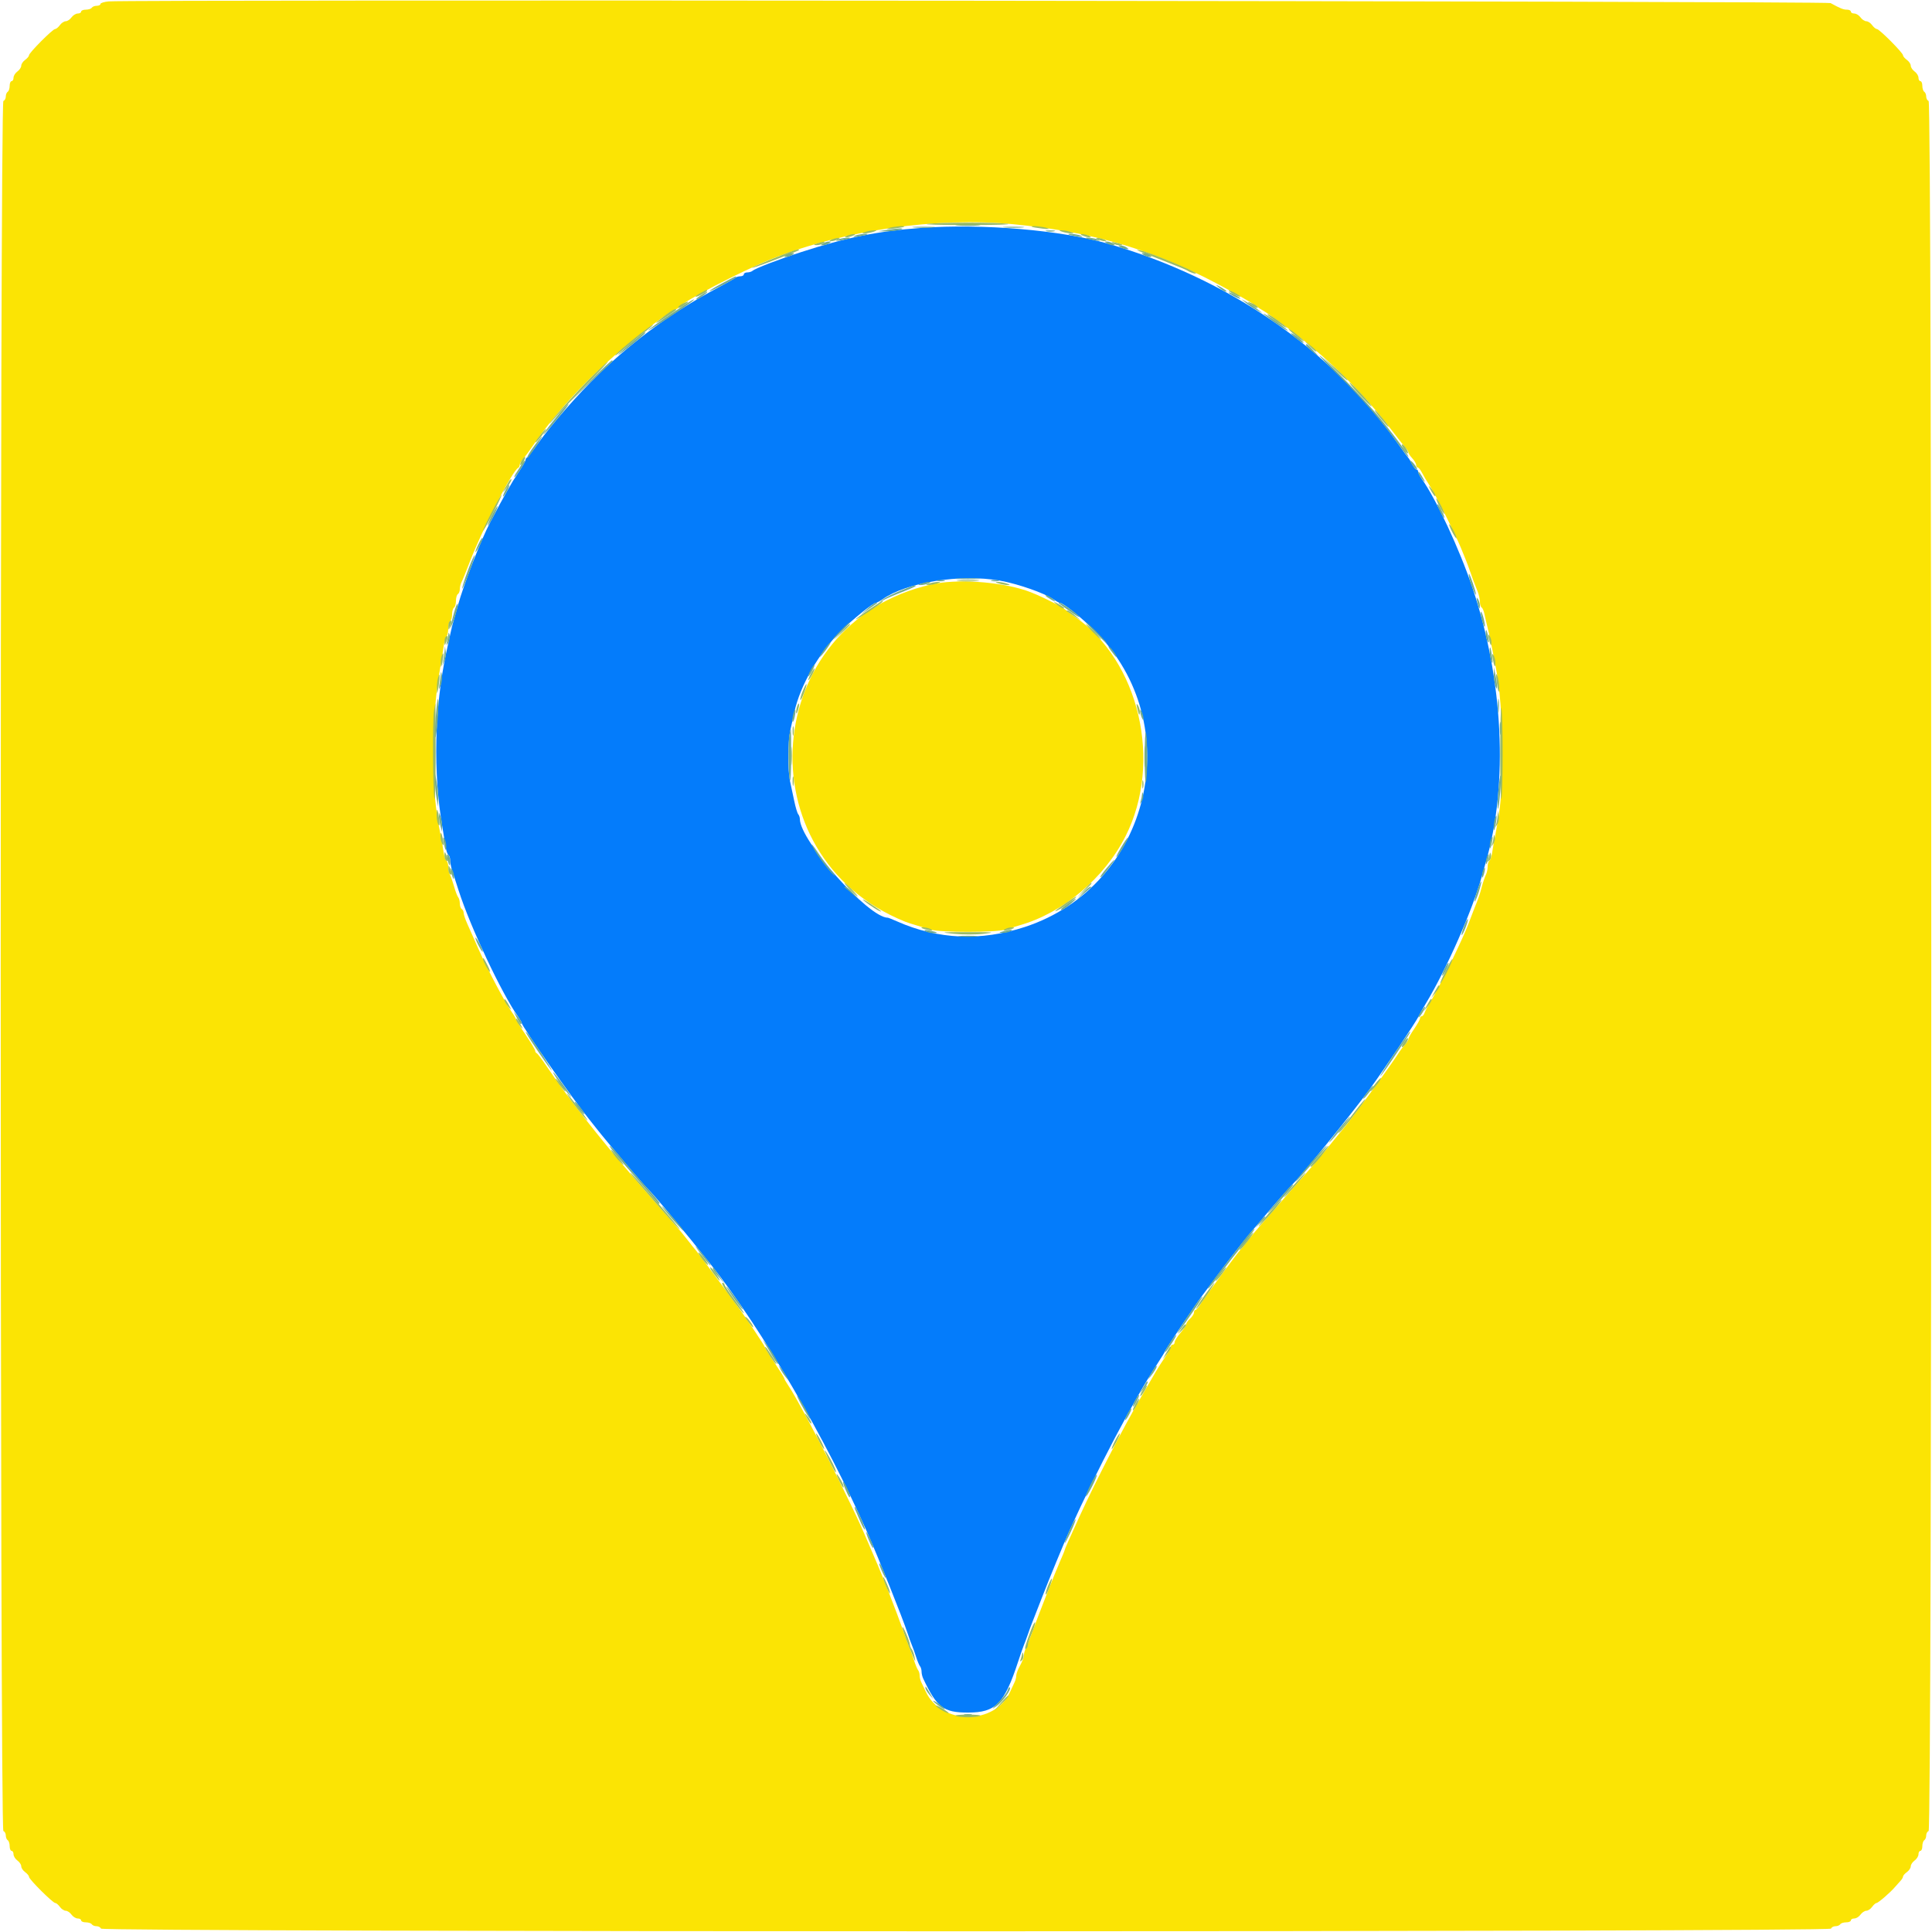 <svg id="svg" version="1.1" xmlns="http://www.w3.org/2000/svg" xmlns:xlink="http://www.w3.org/1999/xlink" width="400" height="400" viewBox="0, 0, 400,400"><g id="svgg"><path id="path0" d="M190.800 47.181 C 181.792 47.837,175.140 49.177,165.800 52.216 C 161.147 53.730,156.365 55.571,155.820 56.060 C 155.611 56.247,155.116 56.400,154.720 56.400 C 154.324 56.400,154.000 56.580,154.000 56.800 C 154.000 57.020,153.676 57.200,153.280 57.200 C 152.884 57.200,152.389 57.355,152.180 57.544 C 151.971 57.734,150.450 58.605,148.800 59.480 C 139.501 64.412,131.595 70.132,124.045 77.390 C 119.703 81.565,114.243 87.787,111.395 91.806 C 110.306 93.343,109.277 94.660,109.107 94.733 C 108.938 94.807,108.800 95.042,108.800 95.255 C 108.800 95.469,108.109 96.669,107.264 97.922 C 105.925 99.906,104.370 102.654,101.560 108.000 C 99.534 111.856,96.062 120.790,94.759 125.500 C 94.562 126.215,94.206 127.475,93.970 128.300 C 93.562 129.723,93.344 130.662,92.393 135.100 C 89.929 146.596,89.642 160.004,91.616 171.400 C 91.844 172.720,92.133 174.476,92.258 175.303 C 92.383 176.129,92.645 176.905,92.842 177.026 C 93.039 177.148,93.200 177.629,93.200 178.095 C 93.200 178.562,93.380 179.496,93.600 180.172 C 93.820 180.847,94.434 182.750,94.964 184.400 C 97.387 191.941,103.873 205.702,107.247 210.462 C 107.661 211.046,108.000 211.636,108.000 211.774 C 108.000 212.438,118.592 227.571,121.877 231.600 C 122.146 231.930,122.930 232.920,123.618 233.799 C 125.567 236.288,133.170 245.236,133.986 246.000 C 135.294 247.225,141.982 255.245,147.329 262.000 C 157.705 275.108,171.047 297.984,179.523 317.200 C 181.936 322.671,186.891 335.040,187.854 338.000 C 188.177 338.990,188.599 340.160,188.794 340.600 C 188.988 341.040,189.376 342.120,189.655 343.000 C 189.935 343.880,190.307 344.771,190.482 344.980 C 190.657 345.189,190.800 345.686,190.800 346.085 C 190.800 346.484,190.947 347.123,191.128 347.505 C 193.966 353.524,195.341 354.571,200.400 354.571 C 206.162 354.571,207.919 352.785,210.800 344.000 C 211.269 342.570,211.803 341.040,211.986 340.600 C 212.169 340.160,212.536 339.170,212.800 338.400 C 213.064 337.630,213.426 336.640,213.603 336.200 C 213.780 335.760,214.692 333.420,215.630 331.000 C 217.324 326.628,220.269 319.479,221.479 316.800 C 227.237 304.057,234.774 289.754,239.675 282.272 C 240.514 280.991,241.200 279.861,241.200 279.760 C 241.200 279.522,247.413 270.229,248.795 268.400 C 249.376 267.630,250.915 265.560,252.214 263.800 C 254.453 260.767,258.907 255.104,259.791 254.166 C 260.016 253.928,261.010 252.760,262.000 251.572 C 263.528 249.739,266.937 245.860,267.601 245.200 C 269.737 243.075,279.836 230.622,283.656 225.400 C 286.464 221.563,293.281 211.401,293.719 210.400 C 293.864 210.070,294.523 208.900,295.184 207.800 C 299.603 200.445,304.909 188.361,306.863 181.200 C 307.073 180.430,307.429 179.170,307.653 178.400 C 312.330 162.335,311.252 140.660,304.829 121.600 C 302.136 113.610,297.370 103.391,294.353 99.138 C 293.939 98.554,293.600 97.879,293.600 97.638 C 293.600 97.397,293.450 97.200,293.268 97.200 C 293.085 97.200,292.680 96.705,292.368 96.100 C 292.056 95.495,291.705 94.910,291.587 94.800 C 291.469 94.690,290.522 93.395,289.481 91.921 C 275.671 72.363,254.309 57.618,229.400 50.454 C 219.583 47.630,203.437 46.262,190.800 47.181 M206.981 120.208 C 210.643 120.846,216.262 122.798,218.062 124.057 C 218.646 124.466,219.243 124.800,219.390 124.800 C 220.100 124.800,223.735 127.700,226.638 130.584 C 246.131 149.946,238.266 183.355,212.200 191.913 C 203.051 194.917,194.214 194.530,185.704 190.753 C 184.772 190.339,183.915 190.000,183.801 190.000 C 179.812 190.000,165.642 174.098,165.605 169.580 C 165.602 169.239,165.449 168.789,165.264 168.580 C 165.080 168.371,164.705 167.120,164.431 165.800 C 164.158 164.480,163.769 162.645,163.567 161.723 C 163.076 159.479,163.101 153.606,163.611 151.277 C 163.838 150.245,164.222 148.500,164.466 147.400 C 165.678 141.931,169.493 135.266,173.979 130.777 C 176.529 128.226,180.768 124.800,181.375 124.800 C 181.541 124.800,182.154 124.466,182.738 124.057 C 187.754 120.549,198.842 118.789,206.981 120.208 " stroke="none" fill="#047cfb" fill-rule="evenodd"></path><path id="path1" d="M22.500 0.291 C 21.565 0.376,20.800 0.616,20.800 0.823 C 20.800 1.030,20.451 1.200,20.024 1.200 C 19.597 1.200,19.136 1.380,19.000 1.600 C 18.864 1.820,18.313 2.000,17.776 2.000 C 17.239 2.000,16.800 2.180,16.800 2.400 C 16.800 2.620,16.480 2.800,16.088 2.800 C 15.697 2.800,15.117 3.160,14.800 3.600 C 14.483 4.040,13.943 4.400,13.600 4.400 C 13.257 4.400,12.717 4.760,12.400 5.200 C 12.083 5.640,11.638 6.003,11.412 6.008 C 10.897 6.017,6.000 10.941,6.000 11.450 C 6.000 11.655,5.640 12.083,5.200 12.400 C 4.760 12.717,4.400 13.257,4.400 13.600 C 4.400 13.943,4.040 14.483,3.600 14.800 C 3.160 15.117,2.800 15.697,2.800 16.088 C 2.800 16.480,2.620 16.800,2.400 16.800 C 2.180 16.800,2.000 17.239,2.000 17.776 C 2.000 18.313,1.820 18.864,1.600 19.000 C 1.380 19.136,1.200 19.582,1.200 19.990 C 1.200 20.399,0.975 20.808,0.700 20.900 C -0.036 21.145,-0.036 378.855,0.700 379.100 C 0.975 379.192,1.200 379.601,1.200 380.010 C 1.200 380.418,1.380 380.864,1.600 381.000 C 1.820 381.136,2.000 381.687,2.000 382.224 C 2.000 382.761,2.180 383.200,2.400 383.200 C 2.620 383.200,2.800 383.520,2.800 383.912 C 2.800 384.303,3.160 384.883,3.600 385.200 C 4.040 385.517,4.400 386.057,4.400 386.400 C 4.400 386.743,4.760 387.283,5.200 387.600 C 5.640 387.917,6.003 388.362,6.008 388.588 C 6.017 389.103,10.941 394.000,11.450 394.000 C 11.655 394.000,12.083 394.360,12.400 394.800 C 12.717 395.240,13.257 395.600,13.600 395.600 C 13.943 395.600,14.483 395.960,14.800 396.400 C 15.117 396.840,15.697 397.200,16.088 397.200 C 16.480 397.200,16.800 397.380,16.800 397.600 C 16.800 397.820,17.239 398.000,17.776 398.000 C 18.313 398.000,18.864 398.180,19.000 398.400 C 19.136 398.620,19.582 398.800,19.990 398.800 C 20.399 398.800,20.808 399.025,20.900 399.300 C 21.145 400.036,378.855 400.036,379.100 399.300 C 379.192 399.025,379.601 398.800,380.010 398.800 C 380.418 398.800,380.864 398.620,381.000 398.400 C 381.136 398.180,381.687 398.000,382.224 398.000 C 382.761 398.000,383.200 397.820,383.200 397.600 C 383.200 397.380,383.520 397.200,383.912 397.200 C 384.303 397.200,384.883 396.840,385.200 396.400 C 385.517 395.960,386.057 395.600,386.400 395.600 C 386.743 395.600,387.283 395.240,387.600 394.800 C 387.917 394.360,388.322 394.000,388.499 394.000 C 388.856 394.000,391.379 391.819,392.367 390.655 C 392.715 390.246,393.225 389.674,393.500 389.384 C 393.775 389.094,394.000 388.704,394.000 388.517 C 394.000 388.330,394.360 387.917,394.800 387.600 C 395.240 387.283,395.600 386.743,395.600 386.400 C 395.600 386.057,395.960 385.517,396.400 385.200 C 396.840 384.883,397.200 384.303,397.200 383.912 C 397.200 383.520,397.380 383.200,397.600 383.200 C 397.820 383.200,398.000 382.761,398.000 382.224 C 398.000 381.687,398.180 381.136,398.400 381.000 C 398.620 380.864,398.800 380.418,398.800 380.010 C 398.800 379.601,399.025 379.192,399.300 379.100 C 400.036 378.855,400.036 21.145,399.300 20.900 C 399.025 20.808,398.800 20.399,398.800 19.990 C 398.800 19.582,398.620 19.136,398.400 19.000 C 398.180 18.864,398.000 18.313,398.000 17.776 C 398.000 17.239,397.820 16.800,397.600 16.800 C 397.380 16.800,397.200 16.480,397.200 16.088 C 397.200 15.697,396.840 15.117,396.400 14.800 C 395.960 14.483,395.600 13.943,395.600 13.600 C 395.600 13.257,395.240 12.717,394.800 12.400 C 394.360 12.083,394.000 11.655,394.000 11.450 C 394.000 10.941,389.103 6.017,388.588 6.008 C 388.362 6.003,387.917 5.640,387.600 5.200 C 387.283 4.760,386.743 4.400,386.400 4.400 C 386.057 4.400,385.517 4.040,385.200 3.600 C 384.883 3.160,384.303 2.800,383.912 2.800 C 383.520 2.800,383.200 2.620,383.200 2.400 C 383.200 2.180,382.838 2.000,382.395 2.000 C 381.646 2.000,381.064 1.767,379.000 0.638 C 378.243 0.224,26.994 -0.118,22.500 0.291 M209.782 46.424 C 224.846 47.869,236.465 51.049,248.800 57.105 C 252.889 59.112,259.865 63.009,260.400 63.585 C 260.510 63.703,261.050 64.050,261.600 64.355 C 262.150 64.661,264.580 66.396,267.000 68.212 C 275.078 74.275,282.344 81.455,288.229 89.192 C 289.313 90.617,290.515 92.136,290.900 92.567 C 291.285 92.998,291.600 93.504,291.600 93.692 C 291.600 93.880,291.960 94.420,292.400 94.892 C 292.840 95.364,293.200 95.987,293.200 96.275 C 293.200 96.564,293.350 96.800,293.532 96.800 C 293.715 96.800,294.115 97.295,294.420 97.900 C 294.726 98.505,295.449 99.720,296.028 100.600 C 297.190 102.365,301.397 110.768,302.537 113.600 C 302.936 114.590,303.410 115.760,303.591 116.200 C 303.771 116.640,304.136 117.630,304.400 118.400 C 304.901 119.859,305.196 120.644,305.950 122.519 C 306.198 123.134,306.400 124.069,306.400 124.595 C 306.400 125.122,306.559 125.651,306.754 125.771 C 306.949 125.892,307.207 126.487,307.329 127.095 C 307.451 127.703,307.753 129.010,308.000 130.000 C 308.432 131.728,308.720 133.110,309.605 137.700 C 310.580 142.761,310.973 147.976,310.982 156.000 C 310.992 164.003,310.747 166.961,309.594 172.800 C 309.355 174.010,309.059 175.676,308.937 176.503 C 308.815 177.329,308.555 178.105,308.358 178.226 C 308.161 178.348,308.000 178.889,308.000 179.429 C 308.000 179.969,307.838 180.723,307.639 181.105 C 307.440 181.487,307.060 182.610,306.793 183.600 C 306.340 185.285,306.164 185.794,305.239 188.100 C 305.040 188.595,304.472 190.080,303.975 191.400 C 302.830 194.443,298.005 204.368,296.391 207.000 C 295.716 208.100,295.062 209.315,294.936 209.700 C 294.810 210.085,294.548 210.400,294.353 210.400 C 294.159 210.400,294.000 210.593,294.000 210.828 C 294.000 211.063,293.460 212.041,292.800 213.000 C 292.140 213.959,291.600 214.903,291.600 215.097 C 291.600 215.291,291.285 215.808,290.900 216.246 C 290.515 216.685,290.020 217.326,289.800 217.671 C 287.729 220.916,280.008 231.466,277.822 234.037 C 277.150 234.828,276.330 235.821,276.000 236.243 C 274.704 237.904,271.727 241.454,270.346 242.987 C 269.546 243.874,267.408 246.310,265.594 248.400 C 263.781 250.490,261.734 252.830,261.045 253.600 C 260.355 254.370,259.168 255.810,258.406 256.800 C 257.644 257.790,256.915 258.690,256.786 258.800 C 256.343 259.176,249.174 268.921,248.500 270.061 C 248.130 270.688,247.686 271.200,247.514 271.200 C 247.341 271.200,247.200 271.442,247.200 271.738 C 247.200 272.034,246.840 272.602,246.400 273.000 C 245.960 273.398,245.593 273.921,245.584 274.162 C 245.575 274.403,245.035 275.223,244.384 275.985 C 243.733 276.747,243.200 277.602,243.200 277.885 C 243.200 278.168,243.020 278.400,242.800 278.400 C 242.580 278.400,242.400 278.593,242.400 278.828 C 242.400 279.063,241.882 280.009,241.248 280.930 C 240.615 281.851,239.734 283.233,239.292 284.002 C 238.850 284.771,237.543 287.020,236.389 289.000 C 232.573 295.545,227.015 306.316,223.487 314.000 C 221.527 318.270,220.400 320.826,220.400 321.000 C 220.400 321.097,219.977 322.127,219.459 323.288 C 218.465 325.520,214.867 334.690,213.529 338.400 C 213.093 339.610,212.570 340.913,212.368 341.295 C 212.166 341.677,212.000 342.264,212.000 342.600 C 212.000 343.193,211.834 343.616,210.862 345.495 C 210.608 345.987,210.400 346.664,210.400 347.000 C 210.400 347.336,210.241 347.923,210.047 348.305 C 209.852 348.687,209.456 349.540,209.166 350.200 C 206.087 357.214,194.875 357.208,191.653 350.191 C 191.353 349.536,190.948 348.687,190.753 348.305 C 190.559 347.923,190.400 347.284,190.400 346.885 C 190.400 346.486,190.257 345.989,190.082 345.780 C 189.907 345.571,189.535 344.680,189.255 343.800 C 188.976 342.920,188.591 341.840,188.400 341.400 C 188.210 340.960,187.478 338.980,186.773 337.000 C 185.563 333.596,182.978 326.950,181.757 324.100 C 181.451 323.385,180.930 322.170,180.600 321.400 C 180.270 320.630,179.711 319.325,179.358 318.500 C 177.950 315.208,177.162 313.531,173.949 307.000 C 169.793 298.551,164.646 288.903,163.139 286.738 C 162.733 286.154,162.400 285.561,162.400 285.420 C 162.400 285.279,161.500 283.830,160.400 282.200 C 159.300 280.570,158.400 279.124,158.400 278.986 C 158.400 278.715,154.085 272.282,152.373 270.000 C 151.795 269.230,149.729 266.440,147.781 263.800 C 145.833 261.160,144.141 258.910,144.020 258.800 C 143.899 258.690,143.175 257.790,142.412 256.800 C 141.648 255.810,140.459 254.370,139.769 253.600 C 139.079 252.830,137.029 250.490,135.212 248.400 C 133.395 246.310,131.434 244.055,130.854 243.390 C 124.208 235.762,117.408 227.059,113.202 220.800 C 112.242 219.370,111.308 218.140,111.128 218.067 C 110.947 217.993,110.800 217.760,110.800 217.549 C 110.800 217.337,109.900 215.830,108.800 214.200 C 107.700 212.570,106.800 211.121,106.800 210.980 C 106.800 210.839,106.461 210.246,106.046 209.662 C 104.542 207.543,100.942 200.741,99.028 196.400 C 98.204 194.530,97.185 192.237,96.765 191.304 C 96.344 190.372,96.000 189.347,96.000 189.028 C 96.000 188.709,95.820 188.336,95.600 188.200 C 95.380 188.064,95.200 187.549,95.200 187.056 C 95.200 186.563,95.051 185.989,94.870 185.780 C 94.688 185.571,94.310 184.590,94.031 183.600 C 93.751 182.610,93.360 181.487,93.161 181.105 C 92.962 180.723,92.800 179.969,92.800 179.429 C 92.800 178.889,92.639 178.348,92.442 178.226 C 92.245 178.105,91.985 177.329,91.863 176.503 C 91.741 175.676,91.445 174.010,91.206 172.800 C 90.055 166.970,89.808 163.995,89.814 156.000 C 89.820 148.074,90.122 144.155,91.218 137.800 C 91.445 136.480,91.733 134.680,91.857 133.800 C 91.981 132.920,92.244 132.029,92.441 131.820 C 92.638 131.611,92.800 130.857,92.800 130.144 C 92.800 129.431,92.980 128.736,93.200 128.600 C 93.420 128.464,93.600 127.834,93.600 127.200 C 93.600 126.566,93.780 125.936,94.000 125.800 C 94.220 125.664,94.400 125.034,94.400 124.400 C 94.400 123.766,94.580 123.136,94.800 123.000 C 95.020 122.864,95.200 122.401,95.200 121.971 C 95.200 121.541,95.366 120.877,95.569 120.495 C 95.772 120.113,96.523 118.270,97.239 116.400 C 99.857 109.559,106.134 97.358,107.287 96.867 C 107.459 96.793,107.600 96.512,107.600 96.242 C 107.600 95.972,107.922 95.402,108.317 94.975 C 108.711 94.549,109.645 93.300,110.393 92.200 C 116.029 83.908,125.050 74.758,134.736 67.510 C 137.301 65.591,139.610 64.016,139.867 64.010 C 140.123 64.005,140.393 63.861,140.467 63.690 C 140.898 62.688,153.555 56.081,159.800 53.598 C 174.794 47.638,193.877 44.898,209.782 46.424 M192.800 121.004 C 157.417 129.046,153.692 177.219,187.400 190.824 C 187.840 191.002,188.875 191.339,189.700 191.574 C 190.525 191.808,191.875 192.211,192.700 192.469 C 194.679 193.087,206.121 193.087,208.100 192.469 C 208.925 192.211,210.275 191.808,211.100 191.574 C 220.077 189.022,228.662 181.799,233.041 173.115 C 240.782 157.765,235.868 136.740,222.400 127.590 C 221.630 127.067,220.910 126.540,220.800 126.419 C 220.124 125.678,214.801 123.034,212.400 122.247 C 206.686 120.373,198.000 119.822,192.800 121.004 " stroke="none" fill="#fbe404" fill-rule="evenodd"></path><path id="path2" d="M192.000 46.360 C 191.010 46.492,194.790 46.600,200.400 46.600 C 206.010 46.600,209.700 46.481,208.600 46.335 C 206.158 46.011,194.483 46.029,192.000 46.360 M184.000 47.220 C 183.326 47.449,183.651 47.484,185.000 47.328 C 186.100 47.201,187.075 47.031,187.167 46.949 C 187.482 46.668,184.999 46.880,184.000 47.220 M213.633 46.949 C 213.725 47.031,214.700 47.201,215.800 47.328 C 217.149 47.484,217.474 47.449,216.800 47.220 C 215.801 46.880,213.318 46.668,213.633 46.949 M179.200 48.000 C 178.408 48.254,178.367 48.320,179.000 48.320 C 179.440 48.320,180.250 48.176,180.800 48.000 C 181.592 47.746,181.633 47.680,181.000 47.680 C 180.560 47.680,179.750 47.824,179.200 48.000 M220.000 48.000 C 220.550 48.176,221.360 48.320,221.800 48.320 C 222.433 48.320,222.392 48.254,221.600 48.000 C 221.050 47.824,220.240 47.680,219.800 47.680 C 219.167 47.680,219.208 47.746,220.000 48.000 M175.400 48.800 C 174.896 49.017,174.822 49.144,175.200 49.144 C 175.530 49.144,176.160 48.989,176.600 48.800 C 177.104 48.583,177.178 48.456,176.800 48.456 C 176.470 48.456,175.840 48.611,175.400 48.800 M224.200 48.800 C 224.640 48.989,225.270 49.144,225.600 49.144 C 225.978 49.144,225.904 49.017,225.400 48.800 C 224.960 48.611,224.330 48.456,224.000 48.456 C 223.622 48.456,223.696 48.583,224.200 48.800 M172.200 49.600 C 171.696 49.817,171.622 49.944,172.000 49.944 C 172.330 49.944,172.960 49.789,173.400 49.600 C 173.904 49.383,173.978 49.256,173.600 49.256 C 173.270 49.256,172.640 49.411,172.200 49.600 M227.400 49.600 C 227.840 49.789,228.470 49.944,228.800 49.944 C 229.178 49.944,229.104 49.817,228.600 49.600 C 228.160 49.411,227.530 49.256,227.200 49.256 C 226.822 49.256,226.896 49.383,227.400 49.600 M169.200 50.400 C 168.376 50.664,168.341 50.726,169.000 50.754 C 169.440 50.773,170.070 50.613,170.400 50.400 C 171.101 49.947,170.614 49.947,169.200 50.400 M230.400 50.382 C 230.730 50.605,231.345 50.791,231.767 50.794 C 232.790 50.802,232.471 50.573,231.000 50.244 C 230.124 50.048,229.962 50.085,230.400 50.382 M164.400 51.864 C 162.226 52.591,155.594 55.328,155.715 55.448 C 155.835 55.568,161.604 53.419,165.000 51.991 C 165.859 51.630,165.394 51.531,164.400 51.864 M235.800 51.976 C 236.240 52.171,238.580 53.095,241.000 54.029 C 243.420 54.963,245.580 55.851,245.800 56.002 C 246.383 56.402,247.600 56.804,247.600 56.597 C 247.600 56.208,238.132 52.292,236.179 51.874 C 235.307 51.687,235.208 51.714,235.800 51.976 M145.100 60.629 C 143.605 61.440,143.696 61.778,145.200 61.000 C 145.860 60.659,146.400 60.294,146.400 60.190 C 146.400 59.932,146.357 59.947,145.100 60.629 M254.400 60.179 C 254.400 60.289,254.940 60.659,255.600 61.000 C 256.260 61.341,256.800 61.531,256.800 61.421 C 256.800 61.311,256.260 60.941,255.600 60.600 C 254.940 60.259,254.400 60.069,254.400 60.179 M141.300 62.888 C 140.805 63.127,140.400 63.479,140.400 63.670 C 140.400 63.862,140.850 63.724,141.400 63.363 C 142.867 62.402,142.816 62.157,141.300 62.888 M258.400 62.563 C 258.400 62.643,258.850 63.003,259.400 63.363 C 259.950 63.724,260.400 63.863,260.400 63.673 C 260.400 63.484,259.950 63.123,259.400 62.873 C 258.850 62.622,258.400 62.483,258.400 62.563 M137.800 65.232 C 135.251 67.159,135.203 67.428,137.700 65.793 C 138.965 64.964,140.000 64.222,140.000 64.143 C 140.000 63.763,139.257 64.130,137.800 65.232 M262.407 65.101 C 262.415 65.406,266.400 68.141,266.400 67.841 C 266.400 67.750,265.500 67.028,264.400 66.238 C 263.300 65.448,262.403 64.936,262.407 65.101 M132.600 69.066 C 129.815 71.229,127.103 73.600,127.411 73.600 C 127.528 73.600,128.748 72.655,130.123 71.500 C 131.497 70.345,133.247 68.913,134.011 68.319 C 134.775 67.724,135.310 67.229,135.200 67.219 C 135.090 67.209,133.920 68.040,132.600 69.066 M266.800 68.133 C 266.800 68.243,267.520 68.903,268.400 69.600 C 269.280 70.297,270.000 70.777,270.000 70.667 C 270.000 70.557,269.280 69.897,268.400 69.200 C 267.520 68.503,266.800 68.023,266.800 68.133 M271.288 71.813 C 271.886 72.443,272.447 72.877,272.535 72.779 C 272.623 72.680,272.133 72.165,271.447 71.634 L 270.200 70.669 271.288 71.813 M276.311 76.404 C 277.691 77.783,278.898 78.835,278.993 78.741 C 279.087 78.646,277.957 77.518,276.482 76.232 L 273.800 73.895 276.311 76.404 M122.692 77.825 C 119.785 80.694,114.715 86.287,113.816 87.615 C 113.587 87.954,114.202 87.324,115.182 86.215 C 116.162 85.107,119.033 82.085,121.561 79.500 C 126.684 74.261,127.448 73.129,122.692 77.825 M281.400 81.657 C 282.720 83.069,283.869 84.180,283.953 84.126 C 284.177 83.982,279.974 79.427,279.448 79.244 C 279.201 79.159,280.080 80.244,281.400 81.657 M285.755 86.519 C 286.603 87.553,287.380 88.400,287.482 88.400 C 287.755 88.400,285.221 85.260,284.677 84.924 C 284.422 84.766,284.907 85.484,285.755 86.519 M112.344 89.500 C 111.193 90.889,110.706 91.600,110.904 91.600 C 111.014 91.600,111.586 90.970,112.173 90.200 C 113.263 88.771,113.395 88.232,112.344 89.500 M290.645 93.012 C 291.010 93.569,291.386 93.947,291.482 93.851 C 291.719 93.614,290.684 92.000,290.295 92.000 C 290.122 92.000,290.280 92.456,290.645 93.012 M108.057 95.257 C 107.775 95.709,107.632 96.166,107.740 96.273 C 107.847 96.381,108.144 96.078,108.400 95.600 C 109.005 94.470,108.724 94.190,108.057 95.257 M105.353 99.700 C 103.976 102.036,103.886 102.235,104.587 101.400 C 105.400 100.432,106.100 99.200,105.838 99.200 C 105.733 99.200,105.515 99.425,105.353 99.700 M295.960 101.000 C 296.634 102.305,297.188 103.028,297.185 102.600 C 297.183 102.380,296.814 101.750,296.364 101.200 C 295.821 100.536,295.685 100.469,295.960 101.000 M101.849 105.946 C 100.832 107.916,100.006 109.678,100.013 109.864 C 100.020 110.049,100.912 108.498,101.996 106.417 C 103.080 104.336,103.907 102.573,103.833 102.500 C 103.759 102.426,102.867 103.977,101.849 105.946 M298.000 104.800 C 298.449 105.680,298.906 106.400,299.016 106.400 C 299.126 106.400,298.849 105.680,298.400 104.800 C 297.951 103.920,297.494 103.200,297.384 103.200 C 297.274 103.200,297.551 103.920,298.000 104.800 M300.034 108.600 C 300.034 108.820,300.378 109.630,300.800 110.400 C 301.222 111.170,301.566 111.620,301.566 111.400 C 301.566 111.180,301.222 110.370,300.800 109.600 C 300.378 108.830,300.034 108.380,300.034 108.600 M198.500 120.294 C 199.545 120.376,201.255 120.376,202.300 120.294 C 203.345 120.212,202.490 120.144,200.400 120.144 C 198.310 120.144,197.455 120.212,198.500 120.294 M192.400 120.800 C 191.608 121.054,191.567 121.120,192.200 121.120 C 192.640 121.120,193.450 120.976,194.000 120.800 C 194.792 120.546,194.833 120.480,194.200 120.480 C 193.760 120.480,192.950 120.624,192.400 120.800 M206.800 120.800 C 207.350 120.976,208.160 121.120,208.600 121.120 C 209.233 121.120,209.192 121.054,208.400 120.800 C 207.850 120.624,207.040 120.480,206.600 120.480 C 205.967 120.480,206.008 120.546,206.800 120.800 M179.896 126.208 C 178.413 127.203,177.200 128.104,177.200 128.212 C 177.200 128.319,178.460 127.569,180.000 126.545 C 182.450 124.916,183.098 124.400,182.696 124.400 C 182.638 124.400,181.378 125.214,179.896 126.208 M218.800 125.164 C 219.350 125.614,219.980 125.983,220.200 125.985 C 220.628 125.988,219.905 125.434,218.600 124.760 C 218.069 124.485,218.136 124.621,218.800 125.164 M220.833 126.530 C 220.925 126.601,221.630 127.066,222.400 127.563 L 223.800 128.466 222.600 127.435 C 221.940 126.868,221.235 126.403,221.033 126.402 C 220.832 126.401,220.742 126.458,220.833 126.530 M93.067 128.667 C 92.920 128.813,92.811 129.308,92.825 129.767 C 92.849 130.533,92.882 130.523,93.234 129.642 C 93.626 128.663,93.544 128.189,93.067 128.667 M174.181 130.900 L 172.600 132.600 174.300 131.019 C 175.881 129.548,176.184 129.200,175.881 129.200 C 175.816 129.200,175.051 129.965,174.181 130.900 M226.200 130.800 C 227.059 131.680,227.852 132.400,227.962 132.400 C 228.072 132.400,227.459 131.680,226.600 130.800 C 225.741 129.920,224.948 129.200,224.838 129.200 C 224.728 129.200,225.341 129.920,226.200 130.800 M308.244 132.200 C 308.573 133.671,308.802 133.990,308.794 132.967 C 308.791 132.545,308.605 131.930,308.382 131.600 C 308.085 131.162,308.048 131.324,308.244 132.200 M92.267 131.867 C 92.120 132.013,92.011 132.508,92.025 132.967 C 92.049 133.733,92.082 133.723,92.434 132.842 C 92.826 131.863,92.744 131.389,92.267 131.867 M91.449 135.815 C 91.312 136.173,91.221 136.946,91.246 137.533 C 91.280 138.332,91.370 138.198,91.604 137.000 C 91.935 135.300,91.862 134.740,91.449 135.815 M309.058 136.400 C 309.375 138.125,309.602 138.451,309.594 137.167 C 309.591 136.635,309.411 135.930,309.194 135.600 C 308.918 135.178,308.877 135.415,309.058 136.400 M167.800 139.600 C 167.459 140.260,167.269 140.800,167.379 140.800 C 167.489 140.800,167.859 140.260,168.200 139.600 C 168.541 138.940,168.731 138.400,168.621 138.400 C 168.511 138.400,168.141 138.940,167.800 139.600 M309.859 141.000 C 309.993 142.100,310.169 143.075,310.251 143.167 C 310.564 143.517,310.326 140.561,309.980 139.800 C 309.735 139.261,309.695 139.654,309.859 141.000 M90.656 140.484 C 90.521 140.988,90.431 142.030,90.455 142.800 C 90.489 143.869,90.575 143.680,90.818 142.002 C 91.153 139.692,91.072 138.933,90.656 140.484 M166.196 143.072 C 165.858 143.881,165.633 144.700,165.697 144.891 C 165.761 145.082,166.116 144.420,166.487 143.419 C 167.293 141.245,167.070 140.979,166.196 143.072 M89.857 147.100 C 89.540 149.018,89.613 163.821,89.947 165.374 C 90.086 166.020,90.200 161.835,90.200 156.074 C 90.200 150.313,90.179 145.600,90.152 145.600 C 90.126 145.600,89.993 146.275,89.857 147.100 M165.049 146.215 C 164.912 146.573,164.815 147.166,164.834 147.533 C 164.853 147.900,165.027 147.669,165.221 147.020 C 165.598 145.758,165.465 145.133,165.049 146.215 M235.444 146.600 C 235.773 148.071,236.002 148.390,235.994 147.367 C 235.991 146.945,235.805 146.330,235.582 146.000 C 235.285 145.562,235.248 145.724,235.444 146.600 M310.600 155.994 C 310.600 161.799,310.714 166.020,310.853 165.374 C 310.992 164.728,311.105 160.510,311.105 156.000 C 311.105 151.490,310.992 147.269,310.853 146.620 C 310.714 145.972,310.600 150.190,310.600 155.994 M164.101 151.400 C 164.105 152.280,164.187 152.593,164.283 152.095 C 164.379 151.598,164.375 150.878,164.275 150.495 C 164.175 150.113,164.096 150.520,164.101 151.400 M236.942 156.600 C 236.941 158.580,237.008 159.440,237.092 158.512 C 237.176 157.584,237.177 155.964,237.095 154.912 C 237.012 153.860,236.943 154.620,236.942 156.600 M163.737 156.600 C 163.739 158.360,163.809 159.030,163.893 158.089 C 163.978 157.149,163.977 155.709,163.891 154.889 C 163.805 154.070,163.736 154.840,163.737 156.600 M164.101 161.800 C 164.105 162.680,164.187 162.993,164.283 162.495 C 164.379 161.998,164.375 161.278,164.275 160.895 C 164.175 160.513,164.096 160.920,164.101 161.800 M236.493 162.400 C 236.493 163.170,236.575 163.485,236.676 163.100 C 236.776 162.715,236.776 162.085,236.676 161.700 C 236.575 161.315,236.493 161.630,236.493 162.400 M90.406 168.833 C 90.409 169.585,90.577 170.461,90.779 170.779 C 91.016 171.154,91.065 170.730,90.918 169.579 C 90.635 167.370,90.398 167.025,90.406 168.833 M310.060 168.867 C 310.027 169.454,309.896 170.264,309.770 170.667 C 309.552 171.360,309.565 171.361,309.995 170.690 C 310.246 170.299,310.377 169.489,310.286 168.890 L 310.120 167.800 310.060 168.867 M91.206 173.233 C 91.209 173.765,91.389 174.470,91.606 174.800 C 91.882 175.222,91.923 174.985,91.742 174.000 C 91.425 172.275,91.198 171.949,91.206 173.233 M309.246 173.267 C 309.221 173.634,309.096 174.264,308.970 174.667 C 308.752 175.362,308.763 175.363,309.197 174.687 C 309.448 174.296,309.573 173.666,309.473 173.287 C 309.311 172.668,309.288 172.666,309.246 173.267 M92.028 177.076 C 92.013 177.558,92.180 178.064,92.400 178.200 C 92.873 178.492,92.873 178.101,92.400 177.000 C 92.069 176.229,92.055 176.231,92.028 177.076 M308.446 176.667 C 308.421 176.924,308.284 177.464,308.141 177.867 C 307.940 178.436,307.994 178.497,308.379 178.142 C 308.652 177.891,308.789 177.351,308.684 176.942 C 308.579 176.534,308.472 176.410,308.446 176.667 M92.828 179.876 C 92.813 180.358,92.980 180.864,93.200 181.000 C 93.673 181.292,93.673 180.901,93.200 179.800 C 92.869 179.029,92.855 179.031,92.828 179.876 M176.000 184.200 C 176.746 184.970,177.447 185.600,177.557 185.600 C 177.667 185.600,177.146 184.970,176.400 184.200 C 175.654 183.430,174.953 182.800,174.843 182.800 C 174.733 182.800,175.254 183.430,176.000 184.200 M224.378 184.300 L 223.000 185.800 224.500 184.422 C 225.896 183.138,226.184 182.800,225.878 182.800 C 225.812 182.800,225.137 183.475,224.378 184.300 M178.894 186.490 C 180.082 187.500,182.400 188.947,182.400 188.679 C 182.400 188.588,181.365 187.849,180.100 187.037 C 178.835 186.225,178.292 185.979,178.894 186.490 M220.687 186.968 C 218.326 188.602,217.764 189.175,219.506 188.172 C 220.850 187.399,223.156 185.623,222.800 185.636 C 222.690 185.641,221.739 186.240,220.687 186.968 M190.833 192.144 C 190.925 192.223,191.540 192.408,192.200 192.556 C 193.076 192.752,193.238 192.715,192.800 192.418 C 192.260 192.053,190.432 191.798,190.833 192.144 M208.000 192.418 C 207.562 192.715,207.724 192.752,208.600 192.556 C 210.071 192.227,210.390 191.998,209.367 192.006 C 208.945 192.009,208.330 192.195,208.000 192.418 M197.490 193.334 C 199.331 193.527,202.061 193.526,203.690 193.332 C 206.251 193.028,205.856 192.987,200.400 192.989 C 194.651 192.991,194.439 193.016,197.490 193.334 M100.000 198.553 C 100.000 198.982,101.190 201.200,101.421 201.200 C 101.531 201.200,101.323 200.615,100.959 199.900 C 100.217 198.440,100.000 198.136,100.000 198.553 M299.283 201.013 C 298.582 202.436,298.093 203.600,298.198 203.600 C 298.466 203.600,300.885 198.751,300.706 198.572 C 300.625 198.492,299.985 199.590,299.283 201.013 M297.053 205.300 L 296.333 206.600 297.158 205.600 C 297.889 204.713,298.214 204.000,297.886 204.000 C 297.824 204.000,297.449 204.585,297.053 205.300 M104.415 207.000 C 104.417 207.220,104.786 207.850,105.236 208.400 C 105.779 209.064,105.915 209.131,105.640 208.600 C 104.966 207.295,104.412 206.572,104.415 207.000 M295.453 208.100 L 294.733 209.400 295.558 208.400 C 296.289 207.513,296.614 206.800,296.286 206.800 C 296.224 206.800,295.849 207.385,295.453 208.100 M106.815 211.000 C 106.817 211.220,107.186 211.850,107.636 212.400 C 108.179 213.064,108.315 213.131,108.040 212.600 C 107.366 211.295,106.812 210.572,106.815 211.000 M290.645 215.788 C 290.280 216.344,290.122 216.800,290.295 216.800 C 290.684 216.800,291.719 215.186,291.482 214.949 C 291.386 214.853,291.010 215.231,290.645 215.788 M115.775 224.532 C 116.391 225.339,116.976 226.000,117.075 226.000 C 117.353 226.000,115.621 223.660,115.109 223.344 C 114.859 223.189,115.159 223.724,115.775 224.532 M285.144 223.900 C 283.875 225.432,283.419 226.142,283.881 225.865 C 284.393 225.558,286.169 223.200,285.889 223.200 C 285.798 223.200,285.463 223.515,285.144 223.900 M118.585 228.300 C 119.937 230.155,122.044 232.652,121.554 231.819 C 121.037 230.938,117.535 226.400,117.372 226.400 C 117.278 226.400,117.824 227.255,118.585 228.300 M280.723 229.857 C 279.776 231.098,278.460 232.763,277.800 233.557 C 277.140 234.350,276.921 234.748,277.313 234.440 C 278.088 233.831,282.934 227.600,282.632 227.600 C 282.530 227.600,281.671 228.615,280.723 229.857 M273.968 238.300 C 271.486 241.080,271.085 241.599,271.430 241.578 C 271.634 241.565,272.574 240.575,273.519 239.378 C 275.351 237.056,275.590 236.482,273.968 238.300 M127.130 239.100 C 127.561 239.705,128.329 240.560,128.837 241.000 C 129.345 241.440,129.072 240.945,128.232 239.900 C 126.574 237.839,125.863 237.322,127.130 239.100 M131.669 244.331 C 132.401 245.173,134.784 247.915,136.964 250.424 C 139.145 252.933,140.855 254.776,140.764 254.519 C 140.574 253.979,130.808 242.800,130.526 242.800 C 130.422 242.800,130.937 243.489,131.669 244.331 M267.749 245.482 C 266.457 246.957,265.606 248.037,265.859 247.883 C 266.424 247.539,270.553 242.800,270.288 242.800 C 270.184 242.800,269.041 244.007,267.749 245.482 M262.666 251.227 C 259.639 254.823,259.968 254.806,263.172 251.200 C 264.541 249.660,265.512 248.412,265.330 248.427 C 265.149 248.441,263.950 249.701,262.666 251.227 M257.821 257.000 C 257.010 257.990,256.493 258.793,256.673 258.784 C 256.999 258.769,259.774 255.200,259.461 255.200 C 259.370 255.200,258.633 256.010,257.821 257.000 M145.140 260.316 C 145.633 261.009,146.244 261.704,146.497 261.860 C 146.750 262.017,146.554 261.577,146.060 260.884 C 145.567 260.191,144.956 259.496,144.703 259.340 C 144.450 259.183,144.646 259.623,145.140 260.316 M147.827 263.800 C 149.200 265.600,149.468 265.603,148.304 263.805 C 147.807 263.038,147.256 262.408,147.080 262.405 C 146.903 262.402,147.240 263.030,147.827 263.800 M253.144 263.100 C 251.993 264.489,251.506 265.200,251.704 265.200 C 251.814 265.200,252.386 264.570,252.973 263.800 C 254.063 262.371,254.195 261.832,253.144 263.100 M150.645 267.700 C 152.517 270.296,154.000 272.131,154.000 271.849 C 154.000 271.732,153.100 270.433,152.000 268.961 C 150.900 267.489,150.000 266.131,150.000 265.943 C 150.000 265.754,149.805 265.600,149.566 265.600 C 149.327 265.600,149.813 266.545,150.645 267.700 M249.372 268.218 C 248.344 269.659,247.570 270.897,247.652 270.971 C 247.733 271.045,248.658 269.866,249.707 268.353 C 250.755 266.839,251.530 265.600,251.427 265.600 C 251.324 265.600,250.400 266.778,249.372 268.218 M154.799 273.500 C 155.322 274.215,155.813 274.800,155.889 274.800 C 156.193 274.800,155.201 273.300,154.545 272.767 C 154.113 272.416,154.210 272.696,154.799 273.500 M244.606 275.088 L 243.904 276.200 244.830 275.311 C 245.339 274.822,245.655 274.322,245.532 274.199 C 245.409 274.076,244.992 274.476,244.606 275.088 M158.400 278.920 C 158.400 279.304,160.445 282.400,160.699 282.400 C 160.878 282.400,160.241 281.319,158.939 279.411 C 158.642 278.977,158.400 278.756,158.400 278.920 M241.453 280.100 L 240.733 281.400 241.558 280.400 C 242.289 279.513,242.614 278.800,242.286 278.800 C 242.224 278.800,241.849 279.385,241.453 280.100 M236.614 287.835 C 236.241 288.404,236.005 288.938,236.089 289.022 C 236.173 289.107,236.558 288.641,236.944 287.988 C 237.806 286.528,237.548 286.409,236.614 287.835 M235.000 290.800 C 234.659 291.460,234.469 292.000,234.579 292.000 C 234.689 292.000,235.059 291.460,235.400 290.800 C 235.741 290.140,235.931 289.600,235.821 289.600 C 235.711 289.600,235.341 290.140,235.000 290.800 M166.760 293.000 C 167.434 294.305,167.988 295.028,167.985 294.600 C 167.983 294.380,167.614 293.750,167.164 293.200 C 166.621 292.536,166.485 292.469,166.760 293.000 M169.600 298.400 C 170.049 299.280,170.506 300.000,170.616 300.000 C 170.726 300.000,170.449 299.280,170.000 298.400 C 169.551 297.520,169.094 296.800,168.984 296.800 C 168.874 296.800,169.151 297.520,169.600 298.400 M230.800 298.400 C 230.351 299.280,230.074 300.000,230.184 300.000 C 230.294 300.000,230.751 299.280,231.200 298.400 C 231.649 297.520,231.926 296.800,231.816 296.800 C 231.706 296.800,231.249 297.520,230.800 298.400 M170.849 300.600 C 171.367 301.904,172.848 304.800,172.997 304.800 C 173.248 304.800,172.787 303.640,171.884 302.000 C 171.120 300.610,170.545 299.833,170.849 300.600 M173.200 305.250 C 173.200 305.598,174.437 308.000,174.617 308.000 C 174.704 308.000,174.661 307.685,174.521 307.300 C 174.233 306.506,173.200 304.903,173.200 305.250 M182.828 326.492 C 182.782 326.965,184.086 330.048,184.258 329.875 C 184.345 329.788,184.066 328.925,183.637 327.958 C 183.208 326.991,182.844 326.331,182.828 326.492 M216.996 328.272 C 216.658 329.081,216.433 329.900,216.497 330.091 C 216.561 330.282,216.916 329.620,217.287 328.619 C 218.093 326.445,217.870 326.179,216.996 328.272 M213.456 337.481 C 212.318 340.468,212.008 341.642,212.426 341.384 C 212.632 341.257,212.800 340.908,212.800 340.610 C 212.800 340.311,213.166 339.213,213.613 338.171 C 214.059 337.128,214.372 336.115,214.306 335.918 C 214.241 335.722,213.858 336.425,213.456 337.481 M186.830 336.892 C 186.793 337.251,188.104 340.827,189.141 343.200 C 189.562 344.161,189.569 344.153,189.338 343.000 C 189.205 342.340,188.940 341.629,188.748 341.420 C 188.557 341.211,188.387 340.761,188.370 340.420 C 188.338 339.751,186.879 336.409,186.830 336.892 M211.646 342.267 C 211.621 342.524,211.484 343.064,211.341 343.467 C 211.140 344.036,211.194 344.097,211.579 343.742 C 211.852 343.491,211.989 342.951,211.884 342.542 C 211.779 342.134,211.672 342.010,211.646 342.267 M207.225 352.569 L 205.850 354.200 207.405 352.713 C 208.260 351.896,208.879 351.162,208.780 351.083 C 208.681 351.003,207.981 351.672,207.225 352.569 M193.801 353.202 C 194.069 353.636,196.400 354.934,196.400 354.650 C 196.400 354.556,195.759 354.101,194.976 353.639 C 194.193 353.177,193.664 352.980,193.801 353.202 M197.900 355.267 C 198.285 355.419,199.410 355.544,200.400 355.544 C 201.390 355.544,202.515 355.419,202.900 355.267 C 203.285 355.114,202.160 354.989,200.400 354.989 C 198.640 354.989,197.515 355.114,197.900 355.267 " stroke="none" fill="#9abb66" fill-rule="evenodd"></path><path id="path3" d="" stroke="none" fill="#8ab48e" fill-rule="evenodd"></path><path id="path4" d="M198.300 46.695 C 199.455 46.776,201.345 46.776,202.500 46.695 C 203.655 46.614,202.710 46.548,200.400 46.548 C 198.090 46.548,197.145 46.614,198.300 46.695 M189.300 47.094 C 190.345 47.176,192.055 47.176,193.100 47.094 C 194.145 47.012,193.290 46.944,191.200 46.944 C 189.110 46.944,188.255 47.012,189.300 47.094 M208.112 47.095 C 209.164 47.177,210.784 47.176,211.712 47.092 C 212.640 47.008,211.780 46.941,209.800 46.942 C 207.820 46.943,207.060 47.012,208.112 47.095 M183.600 47.600 L 181.800 47.880 183.400 47.893 C 184.280 47.900,185.540 47.768,186.200 47.600 C 187.800 47.193,186.219 47.193,183.600 47.600 M216.705 47.883 C 217.202 47.979,217.922 47.975,218.305 47.875 C 218.687 47.775,218.280 47.696,217.400 47.701 C 216.520 47.705,216.207 47.787,216.705 47.883 M177.000 48.819 C 176.442 49.071,176.685 49.107,177.800 48.938 C 178.680 48.804,179.475 48.628,179.567 48.547 C 179.910 48.244,177.768 48.471,177.000 48.819 M221.233 48.547 C 221.325 48.628,222.120 48.804,223.000 48.938 C 224.115 49.107,224.358 49.071,223.800 48.819 C 223.032 48.471,220.890 48.244,221.233 48.547 M173.400 49.619 C 172.842 49.871,173.085 49.907,174.200 49.738 C 175.080 49.604,175.875 49.428,175.967 49.347 C 176.310 49.044,174.168 49.271,173.400 49.619 M224.833 49.347 C 224.925 49.428,225.720 49.604,226.600 49.738 C 227.715 49.907,227.958 49.871,227.400 49.619 C 226.632 49.271,224.490 49.044,224.833 49.347 M170.400 50.400 C 169.867 50.745,169.867 50.788,170.400 50.788 C 170.730 50.788,171.270 50.613,171.600 50.400 C 172.133 50.055,172.133 50.012,171.600 50.012 C 171.270 50.012,170.730 50.187,170.400 50.400 M229.200 50.400 C 229.530 50.613,230.070 50.788,230.400 50.788 C 230.933 50.788,230.933 50.745,230.400 50.400 C 230.070 50.187,229.530 50.012,229.200 50.012 C 228.667 50.012,228.667 50.055,229.200 50.400 M232.000 51.200 C 232.330 51.413,232.870 51.588,233.200 51.588 C 233.733 51.588,233.733 51.545,233.200 51.200 C 232.870 50.987,232.330 50.812,232.000 50.812 C 231.467 50.812,231.467 50.855,232.000 51.200 M162.800 52.800 C 162.267 53.145,162.267 53.188,162.800 53.188 C 163.130 53.188,163.670 53.013,164.000 52.800 C 164.533 52.455,164.533 52.412,164.000 52.412 C 163.670 52.412,163.130 52.587,162.800 52.800 M236.800 52.800 C 237.130 53.013,237.670 53.188,238.000 53.188 C 238.533 53.188,238.533 53.145,238.000 52.800 C 237.670 52.587,237.130 52.412,236.800 52.412 C 236.267 52.412,236.267 52.455,236.800 52.800 M149.490 58.668 C 148.000 59.463,146.842 60.175,146.917 60.250 C 147.080 60.413,152.400 57.622,152.400 57.373 C 152.400 57.115,152.412 57.110,149.490 58.668 M252.400 59.564 C 252.950 60.014,253.580 60.383,253.800 60.385 C 254.228 60.388,253.505 59.834,252.200 59.160 C 251.669 58.885,251.736 59.021,252.400 59.564 M145.000 61.200 C 144.340 61.637,143.980 61.992,144.200 61.988 C 144.601 61.982,146.776 60.423,146.400 60.412 C 146.290 60.408,145.660 60.763,145.000 61.200 M254.400 60.579 C 254.400 60.689,254.940 61.059,255.600 61.400 C 256.260 61.741,256.800 61.931,256.800 61.821 C 256.800 61.711,256.260 61.341,255.600 61.000 C 254.940 60.659,254.400 60.469,254.400 60.579 M138.932 64.982 C 136.478 66.622,134.349 68.159,134.201 68.398 C 133.967 68.777,142.373 63.225,143.380 62.336 C 144.411 61.425,142.985 62.274,138.932 64.982 M257.974 62.724 C 258.509 63.159,259.499 63.819,260.174 64.191 L 261.400 64.867 260.426 64.076 C 259.891 63.641,258.901 62.981,258.226 62.609 L 257.000 61.933 257.974 62.724 M261.600 64.954 C 261.600 65.055,262.782 65.965,264.227 66.975 C 265.672 67.985,266.741 68.628,266.602 68.404 C 266.308 67.928,261.600 64.681,261.600 64.954 M130.687 71.030 C 129.209 72.257,128.000 73.345,128.000 73.448 C 128.000 73.550,129.260 72.616,130.800 71.372 C 133.289 69.361,133.875 68.800,133.487 68.800 C 133.425 68.800,132.165 69.804,130.687 71.030 M267.340 69.103 C 267.496 69.356,268.191 69.967,268.884 70.460 C 269.577 70.954,270.017 71.150,269.860 70.897 C 269.704 70.644,269.009 70.033,268.316 69.540 C 267.623 69.046,267.183 68.850,267.340 69.103 M270.422 71.500 C 270.434 71.665,271.019 72.238,271.722 72.774 L 273.000 73.749 271.825 72.474 C 270.603 71.149,270.385 70.997,270.422 71.500 M273.200 73.652 C 273.200 73.783,275.019 75.670,277.243 77.845 C 281.878 82.379,286.143 87.278,289.364 91.768 C 290.594 93.482,291.600 94.753,291.600 94.593 C 291.600 94.071,288.062 89.328,284.834 85.521 C 281.785 81.926,273.200 73.168,273.200 73.652 M122.180 78.913 L 117.800 83.400 122.187 79.200 C 124.600 76.890,126.655 74.955,126.754 74.900 C 126.853 74.845,126.849 74.716,126.747 74.613 C 126.644 74.511,124.589 76.446,122.180 78.913 M115.400 86.092 C 113.363 88.584,111.944 90.523,112.688 89.800 C 113.917 88.603,117.990 83.603,117.719 83.623 C 117.543 83.635,116.500 84.746,115.400 86.092 M110.614 92.300 C 109.847 93.345,109.215 94.365,109.210 94.567 C 109.204 94.768,109.256 94.858,109.323 94.767 C 110.683 92.931,112.352 90.400,112.203 90.400 C 112.096 90.400,111.380 91.255,110.614 92.300 M108.024 96.118 C 107.723 96.603,107.215 97.405,106.893 97.900 C 106.571 98.395,106.395 98.800,106.501 98.800 C 106.783 98.800,108.886 95.553,108.715 95.381 C 108.635 95.302,108.324 95.633,108.024 96.118 M292.013 95.456 C 292.031 95.944,293.157 97.376,293.361 97.171 C 293.455 97.077,293.187 96.575,292.766 96.056 C 292.345 95.536,292.006 95.266,292.013 95.456 M293.615 97.800 C 293.617 98.020,293.986 98.650,294.436 99.200 C 294.979 99.864,295.115 99.931,294.840 99.400 C 294.166 98.095,293.612 97.372,293.615 97.800 M104.600 101.600 C 104.259 102.260,104.069 102.800,104.179 102.800 C 104.289 102.800,104.659 102.260,105.000 101.600 C 105.341 100.940,105.531 100.400,105.421 100.400 C 105.311 100.400,104.941 100.940,104.600 101.600 M297.600 104.553 C 297.600 104.982,298.790 107.200,299.021 107.200 C 299.131 107.200,298.923 106.615,298.559 105.900 C 297.817 104.440,297.600 104.136,297.600 104.553 M101.800 106.800 C 101.243 107.900,100.877 108.800,100.987 108.800 C 101.097 108.800,101.643 107.900,102.200 106.800 C 102.757 105.700,103.123 104.800,103.013 104.800 C 102.903 104.800,102.357 105.700,101.800 106.800 M99.072 112.619 C 98.132 114.589,98.264 114.924,99.247 113.062 C 99.693 112.216,99.987 111.454,99.901 111.367 C 99.814 111.281,99.441 111.844,99.072 112.619 M97.096 117.498 C 96.009 120.345,95.257 122.936,95.964 121.400 C 96.836 119.506,98.423 115.089,98.282 114.949 C 98.198 114.864,97.664 116.011,97.096 117.498 M304.257 119.900 C 304.578 121.192,305.562 123.546,305.584 123.075 C 305.608 122.589,304.333 118.800,304.146 118.800 C 304.057 118.800,304.107 119.295,304.257 119.900 M198.300 119.895 C 199.455 119.976,201.345 119.976,202.500 119.895 C 203.655 119.814,202.710 119.748,200.400 119.748 C 198.090 119.748,197.145 119.814,198.300 119.895 M194.100 120.276 C 194.485 120.376,195.115 120.376,195.500 120.276 C 195.885 120.175,195.570 120.093,194.800 120.093 C 194.030 120.093,193.715 120.175,194.100 120.276 M205.300 120.276 C 205.685 120.376,206.315 120.376,206.700 120.276 C 207.085 120.175,206.770 120.093,206.000 120.093 C 205.230 120.093,204.915 120.175,205.300 120.276 M190.800 120.800 C 189.996 121.057,189.957 121.123,190.600 121.132 C 191.040 121.138,191.760 120.989,192.200 120.800 C 193.219 120.362,192.168 120.362,190.800 120.800 M186.365 122.321 C 184.916 122.914,183.296 123.729,182.765 124.130 L 181.800 124.861 182.800 124.297 C 183.350 123.987,185.105 123.225,186.700 122.603 C 189.341 121.575,190.113 121.164,189.300 121.221 C 189.135 121.232,187.814 121.727,186.365 122.321 M216.800 123.620 C 218.187 124.561,218.978 124.835,218.000 124.036 C 217.450 123.586,216.820 123.217,216.600 123.215 C 216.380 123.213,216.470 123.396,216.800 123.620 M305.844 124.600 C 306.173 126.071,306.402 126.390,306.394 125.367 C 306.391 124.945,306.205 124.330,305.982 124.000 C 305.685 123.562,305.648 123.724,305.844 124.600 M94.043 126.716 C 93.756 127.752,93.448 128.960,93.358 129.400 L 93.196 130.200 93.555 129.400 C 94.170 128.032,94.939 125.205,94.747 125.014 C 94.647 124.914,94.330 125.680,94.043 126.716 M179.585 126.029 L 178.200 127.258 179.800 126.145 C 180.680 125.533,181.475 124.980,181.567 124.916 C 181.658 124.852,181.562 124.800,181.352 124.800 C 181.142 124.800,180.347 125.353,179.585 126.029 M219.233 124.925 C 221.661 126.742,223.695 128.077,223.461 127.699 C 223.116 127.140,219.806 124.800,219.361 124.800 C 219.199 124.800,219.142 124.856,219.233 124.925 M306.662 127.600 C 306.798 128.370,307.062 129.270,307.248 129.600 C 307.452 129.961,307.488 129.643,307.338 128.800 C 307.202 128.030,306.938 127.130,306.752 126.800 C 306.548 126.439,306.512 126.757,306.662 127.600 M174.000 130.600 C 173.028 131.590,172.323 132.400,172.433 132.400 C 172.543 132.400,173.428 131.590,174.400 130.600 C 175.372 129.610,176.077 128.800,175.967 128.800 C 175.857 128.800,174.972 129.610,174.000 130.600 M226.800 131.000 C 227.995 132.210,229.063 133.200,229.173 133.200 C 229.283 133.200,228.395 132.210,227.200 131.000 C 226.005 129.790,224.937 128.800,224.827 128.800 C 224.717 128.800,225.605 129.790,226.800 131.000 M307.606 131.233 C 307.609 131.765,307.789 132.470,308.006 132.800 C 308.282 133.222,308.323 132.985,308.142 132.000 C 307.825 130.275,307.598 129.949,307.606 131.233 M92.849 131.200 C 92.816 131.530,92.689 132.250,92.567 132.800 C 92.375 133.664,92.407 133.703,92.799 133.088 C 93.048 132.697,93.175 131.977,93.081 131.488 C 92.986 131.000,92.882 130.870,92.849 131.200 M170.674 134.433 C 170.055 135.295,169.628 136.000,169.727 136.000 C 170.003 136.000,172.099 133.166,171.940 133.007 C 171.863 132.930,171.293 133.572,170.674 134.433 M229.999 134.700 C 230.522 135.415,231.013 136.000,231.089 136.000 C 231.393 136.000,230.401 134.500,229.745 133.967 C 229.313 133.616,229.410 133.896,229.999 134.700 M92.054 134.800 C 92.019 135.350,91.896 136.250,91.783 136.800 L 91.577 137.800 92.007 136.815 C 92.243 136.274,92.365 135.374,92.278 134.815 L 92.120 133.800 92.054 134.800 M308.428 135.033 C 308.444 135.675,308.616 136.560,308.810 137.000 C 309.047 137.534,309.086 137.202,308.927 136.000 C 308.646 133.880,308.388 133.380,308.428 135.033 M167.800 138.800 C 167.459 139.460,167.269 140.000,167.379 140.000 C 167.489 140.000,167.859 139.460,168.200 138.800 C 168.541 138.140,168.731 137.600,168.621 137.600 C 168.511 137.600,168.141 138.140,167.800 138.800 M309.286 139.600 C 309.283 140.370,309.424 141.450,309.600 142.000 C 310.050 143.404,310.065 141.937,309.623 139.800 L 309.292 138.200 309.286 139.600 M91.264 139.450 C 91.229 139.917,91.105 140.907,90.989 141.650 C 90.796 142.886,90.815 142.917,91.208 142.014 C 91.445 141.472,91.568 140.482,91.483 139.814 C 91.391 139.097,91.302 138.948,91.264 139.450 M310.124 146.200 C 310.126 147.520,310.201 148.012,310.290 147.293 C 310.379 146.574,310.377 145.494,310.286 144.893 C 310.195 144.292,310.122 144.880,310.124 146.200 M90.228 148.332 C 90.065 150.605,90.019 152.552,90.126 152.660 C 90.388 152.922,90.939 145.414,90.707 144.735 C 90.607 144.441,90.391 146.060,90.228 148.332 M164.200 148.000 C 164.048 148.691,164.007 149.341,164.109 149.442 C 164.211 149.544,164.409 149.053,164.550 148.350 C 164.883 146.683,164.560 146.360,164.200 148.000 M236.056 147.200 C 236.056 147.530,236.211 148.160,236.400 148.600 C 236.617 149.104,236.744 149.178,236.744 148.800 C 236.744 148.470,236.589 147.840,236.400 147.400 C 236.183 146.896,236.056 146.822,236.056 147.200 M310.520 150.800 C 310.520 152.010,310.595 152.505,310.687 151.900 C 310.778 151.295,310.778 150.305,310.687 149.700 C 310.595 149.095,310.520 149.590,310.520 150.800 M163.450 152.050 C 163.133 153.637,163.196 160.304,163.540 161.520 C 163.683 162.026,163.800 159.821,163.800 156.620 C 163.800 150.209,163.805 150.275,163.450 152.050 M237.000 156.800 C 237.000 160.126,237.117 162.432,237.260 161.924 C 237.403 161.416,237.520 159.110,237.520 156.800 C 237.520 154.490,237.403 152.184,237.260 151.676 C 237.117 151.168,237.000 153.474,237.000 156.800 M90.080 161.800 C 90.068 162.680,90.203 164.210,90.380 165.200 L 90.700 167.000 90.720 165.400 C 90.732 164.520,90.597 162.990,90.420 162.000 L 90.100 160.200 90.080 161.800 M310.211 163.811 C 310.053 165.706,310.009 167.342,310.113 167.446 C 310.217 167.550,310.432 166.085,310.589 164.189 C 310.747 162.294,310.791 160.658,310.687 160.554 C 310.583 160.450,310.368 161.915,310.211 163.811 M236.446 164.467 C 236.421 164.834,236.296 165.464,236.170 165.867 C 235.952 166.562,235.963 166.563,236.397 165.887 C 236.648 165.496,236.773 164.866,236.673 164.487 C 236.511 163.868,236.488 163.866,236.446 164.467 M90.875 169.000 C 90.886 169.440,91.032 170.340,91.200 171.000 L 91.505 172.200 91.525 171.000 C 91.535 170.340,91.389 169.440,91.200 169.000 L 90.856 168.200 90.875 169.000 M309.456 169.684 C 309.321 170.188,309.228 171.050,309.249 171.600 C 309.272 172.189,309.431 171.871,309.636 170.825 C 310.003 168.952,309.873 168.127,309.456 169.684 M91.858 174.400 C 92.175 176.125,92.402 176.451,92.394 175.167 C 92.391 174.635,92.211 173.930,91.994 173.600 C 91.718 173.178,91.677 173.415,91.858 174.400 M232.108 175.454 C 231.397 176.655,230.975 177.539,231.170 177.419 C 231.620 177.140,233.716 173.582,233.535 173.404 C 233.461 173.330,232.818 174.253,232.108 175.454 M308.649 173.815 C 308.512 174.173,308.418 174.856,308.441 175.333 C 308.467 175.881,308.603 175.686,308.810 174.803 C 309.160 173.316,309.065 172.733,308.649 173.815 M168.411 175.600 C 169.195 177.112,171.779 180.525,172.639 181.185 C 173.058 181.507,172.928 181.236,172.352 180.585 C 171.775 179.933,170.634 178.410,169.816 177.200 C 168.103 174.668,167.672 174.176,168.411 175.600 M92.640 177.866 C 93.008 179.399,93.200 179.544,93.200 178.290 C 93.200 177.717,93.013 177.132,92.784 176.990 C 92.511 176.821,92.462 177.123,92.640 177.866 M307.849 177.415 C 307.712 177.773,307.615 178.366,307.634 178.733 C 307.653 179.100,307.827 178.869,308.021 178.220 C 308.398 176.958,308.265 176.333,307.849 177.415 M229.065 179.800 C 228.237 180.790,227.684 181.600,227.836 181.600 C 228.111 181.600,228.484 181.176,230.033 179.100 C 231.313 177.386,230.731 177.806,229.065 179.800 M93.444 180.600 C 93.773 182.071,94.002 182.390,93.994 181.367 C 93.991 180.945,93.805 180.330,93.582 180.000 C 93.285 179.562,93.248 179.724,93.444 180.600 M307.049 180.215 C 306.912 180.573,306.815 181.166,306.834 181.533 C 306.853 181.900,307.027 181.669,307.221 181.020 C 307.598 179.758,307.465 179.133,307.049 180.215 M305.829 184.429 C 305.458 185.561,305.227 186.560,305.315 186.649 C 305.403 186.737,305.776 185.879,306.143 184.743 C 306.510 183.607,306.741 182.608,306.656 182.523 C 306.572 182.438,306.199 183.296,305.829 184.429 M174.835 183.700 C 174.928 183.755,175.633 184.340,176.402 185.000 L 177.800 186.200 176.625 184.900 C 175.979 184.185,175.274 183.600,175.058 183.600 C 174.843 183.600,174.743 183.645,174.835 183.700 M224.175 184.900 L 223.000 186.200 224.398 185.000 C 225.167 184.340,225.872 183.755,225.965 183.700 C 226.057 183.645,225.957 183.600,225.742 183.600 C 225.526 183.600,224.821 184.185,224.175 184.900 M221.281 186.972 C 219.648 188.127,219.366 188.403,219.833 188.389 C 220.035 188.383,220.830 187.848,221.600 187.200 C 223.273 185.791,223.113 185.676,221.281 186.972 M303.113 191.781 C 302.742 192.781,302.517 193.600,302.614 193.600 C 302.893 193.600,304.031 190.694,303.903 190.309 C 303.839 190.118,303.484 190.780,303.113 191.781 M191.600 192.794 C 191.930 193.011,192.635 193.191,193.167 193.194 C 194.451 193.202,194.125 192.975,192.400 192.658 C 191.415 192.477,191.178 192.518,191.600 192.794 M207.800 192.800 C 206.693 193.082,206.677 193.109,207.600 193.147 C 208.150 193.169,208.870 193.013,209.200 192.800 C 209.881 192.360,209.529 192.360,207.800 192.800 M198.700 193.893 C 199.635 193.977,201.165 193.977,202.100 193.893 C 203.035 193.809,202.270 193.740,200.400 193.740 C 198.530 193.740,197.765 193.809,198.700 193.893 M98.434 194.200 C 98.434 194.420,98.778 195.230,99.200 196.000 C 99.622 196.770,99.966 197.220,99.966 197.000 C 99.966 196.780,99.622 195.970,99.200 195.200 C 98.778 194.430,98.434 193.980,98.434 194.200 M299.078 200.605 C 298.712 201.372,298.495 202.000,298.596 202.000 C 298.870 202.000,300.084 199.551,299.901 199.368 C 299.814 199.281,299.444 199.838,299.078 200.605 M294.214 209.435 C 293.841 210.004,293.605 210.538,293.689 210.622 C 293.773 210.707,294.158 210.241,294.544 209.588 C 295.406 208.128,295.148 208.009,294.214 209.435 M106.986 210.700 C 107.335 211.415,107.706 212.000,107.810 212.000 C 108.208 212.000,107.952 211.363,107.167 210.400 L 106.352 209.400 106.986 210.700 M109.013 214.000 C 109.766 215.368,114.036 221.600,114.221 221.600 C 114.444 221.600,109.725 214.429,109.088 213.800 C 108.815 213.531,108.791 213.596,109.013 214.000 M288.660 218.200 C 286.975 220.730,285.683 222.800,285.789 222.800 C 285.895 222.800,287.214 220.955,288.719 218.700 C 291.867 213.983,292.105 213.600,291.885 213.600 C 291.796 213.600,290.345 215.670,288.660 218.200 M115.832 224.100 C 116.656 225.255,117.683 226.560,118.114 227.000 C 118.545 227.440,117.961 226.495,116.816 224.900 C 115.672 223.305,114.645 222.000,114.534 222.000 C 114.423 222.000,115.007 222.945,115.832 224.100 M282.975 226.268 C 282.359 227.076,282.059 227.611,282.309 227.456 C 282.821 227.140,284.553 224.800,284.275 224.800 C 284.176 224.800,283.591 225.461,282.975 226.268 M119.540 229.116 C 120.033 229.809,120.644 230.504,120.897 230.660 C 121.150 230.817,120.954 230.377,120.460 229.684 C 119.967 228.991,119.356 228.296,119.103 228.140 C 118.850 227.983,119.046 228.423,119.540 229.116 M276.962 234.100 C 275.681 235.695,274.914 236.775,275.258 236.500 C 275.991 235.913,279.738 231.200,279.472 231.200 C 279.372 231.200,278.242 232.505,276.962 234.100 M128.236 239.900 C 129.520 241.385,131.830 244.040,133.370 245.800 C 134.911 247.560,136.222 249.075,136.285 249.167 C 136.348 249.258,136.474 249.258,136.564 249.167 C 136.654 249.075,135.578 247.740,134.171 246.200 C 132.765 244.660,130.486 242.017,129.107 240.326 C 127.728 238.636,126.443 237.241,126.251 237.226 C 126.059 237.212,126.953 238.415,128.236 239.900 M273.548 238.300 C 271.213 240.864,267.834 244.930,268.236 244.691 C 268.727 244.399,274.942 237.200,274.703 237.200 C 274.619 237.200,274.099 237.695,273.548 238.300 M266.496 246.325 C 265.999 246.916,264.857 248.255,263.959 249.300 C 261.379 252.301,262.385 251.512,265.361 248.200 C 266.843 246.550,267.909 245.211,267.728 245.225 C 267.548 245.239,266.993 245.734,266.496 246.325 M138.949 252.118 C 140.241 253.593,141.384 254.800,141.488 254.800 C 141.753 254.800,137.624 250.061,137.059 249.717 C 136.806 249.563,137.657 250.643,138.949 252.118 M260.834 252.953 L 259.869 254.200 261.013 253.112 C 261.643 252.514,262.077 251.953,261.979 251.865 C 261.880 251.777,261.365 252.267,260.834 252.953 M257.800 256.493 C 255.827 259.031,252.554 263.295,251.039 265.300 C 250.415 266.125,250.006 266.800,250.130 266.800 C 250.254 266.800,251.391 265.405,252.657 263.700 C 253.924 261.995,256.099 259.205,257.491 257.500 C 258.884 255.795,259.883 254.408,259.712 254.417 C 259.540 254.426,258.680 255.360,257.800 256.493 M145.027 259.500 C 146.067 260.875,146.994 262.000,147.086 262.000 C 147.334 262.000,145.845 260.007,144.397 258.400 C 143.703 257.630,143.986 258.125,145.027 259.500 M147.600 262.648 C 147.600 262.858,148.153 263.653,148.829 264.415 L 150.058 265.800 148.945 264.200 C 148.333 263.320,147.780 262.525,147.716 262.433 C 147.652 262.342,147.600 262.438,147.600 262.648 M151.612 268.322 C 152.566 269.708,153.536 270.960,153.767 271.103 C 154.241 271.396,151.392 267.329,150.472 266.400 C 150.145 266.070,150.658 266.935,151.612 268.322 M248.319 269.100 C 247.403 270.160,243.548 276.000,243.765 276.000 C 243.869 276.000,245.122 274.290,246.549 272.200 C 249.084 268.488,249.542 267.685,248.319 269.100 M242.253 277.991 C 241.674 278.867,241.200 279.717,241.200 279.880 C 241.200 280.044,241.442 279.823,241.739 279.389 C 243.041 277.481,243.678 276.400,243.499 276.400 C 243.393 276.400,242.832 277.116,242.253 277.991 M158.605 278.565 C 158.989 279.206,159.659 280.331,160.092 281.065 C 160.525 281.799,160.963 282.400,161.065 282.400 C 161.344 282.400,159.679 279.543,158.733 278.400 L 157.905 277.400 158.605 278.565 M161.549 283.400 C 161.765 283.840,162.234 284.560,162.593 285.000 L 163.244 285.800 162.851 285.000 C 162.635 284.560,162.166 283.840,161.807 283.400 L 161.156 282.600 161.549 283.400 M238.953 283.300 C 237.576 285.636,237.486 285.835,238.187 285.000 C 239.000 284.032,239.700 282.800,239.438 282.800 C 239.333 282.800,239.115 283.025,238.953 283.300 M236.653 287.300 L 235.933 288.600 236.758 287.600 C 237.489 286.713,237.814 286.000,237.486 286.000 C 237.424 286.000,237.049 286.585,236.653 287.300 M166.000 291.000 C 166.726 292.320,167.502 293.580,167.725 293.800 C 167.948 294.020,167.541 293.120,166.821 291.800 C 166.101 290.480,165.325 289.220,165.096 289.000 C 164.867 288.780,165.274 289.680,166.000 291.000 M235.000 290.000 C 234.659 290.660,234.469 291.200,234.579 291.200 C 234.689 291.200,235.059 290.660,235.400 290.000 C 235.741 289.340,235.931 288.800,235.821 288.800 C 235.711 288.800,235.341 289.340,235.000 290.000 M233.400 292.800 C 233.059 293.460,232.869 294.000,232.979 294.000 C 233.089 294.000,233.459 293.460,233.800 292.800 C 234.141 292.140,234.331 291.600,234.221 291.600 C 234.111 291.600,233.741 292.140,233.400 292.800 M225.846 307.258 C 225.271 308.412,224.809 309.547,224.819 309.779 C 224.830 310.010,225.382 309.147,226.046 307.860 C 226.710 306.573,227.172 305.439,227.073 305.339 C 226.973 305.240,226.421 306.103,225.846 307.258 M175.007 308.279 C 175.682 309.893,176.000 310.358,176.000 309.728 C 176.000 309.231,174.809 306.800,174.565 306.800 C 174.468 306.800,174.667 307.466,175.007 308.279 M177.130 312.700 C 177.297 313.085,177.764 314.172,178.167 315.117 C 178.570 316.061,178.975 316.758,179.067 316.666 C 179.256 316.477,177.273 312.000,177.001 312.000 C 176.905 312.000,176.963 312.315,177.130 312.700 M221.467 316.793 C 220.014 320.051,220.155 320.423,221.641 317.251 C 222.297 315.849,222.767 314.634,222.685 314.551 C 222.602 314.469,222.054 315.478,221.467 316.793 M179.807 318.679 C 180.407 320.114,180.800 320.762,180.800 320.316 C 180.800 319.884,179.585 317.200,179.389 317.200 C 179.279 317.200,179.467 317.866,179.807 318.679 M182.046 323.800 C 182.053 324.020,182.406 324.920,182.829 325.800 C 183.252 326.680,183.486 326.950,183.349 326.400 C 183.067 325.267,182.025 323.188,182.046 323.800 M191.600 349.489 C 191.600 349.721,191.971 350.336,192.424 350.856 L 193.247 351.800 192.545 350.600 C 191.620 349.021,191.600 348.997,191.600 349.489 M208.597 350.008 C 208.446 350.486,207.574 351.614,206.661 352.516 C 205.269 353.889,205.206 354.011,206.272 353.270 C 207.568 352.368,209.461 349.728,209.082 349.349 C 208.967 349.234,208.749 349.531,208.597 350.008 M193.200 352.146 C 193.200 352.256,193.740 352.730,194.400 353.200 C 195.060 353.670,195.600 353.964,195.600 353.854 C 195.600 353.744,195.060 353.270,194.400 352.800 C 193.740 352.330,193.200 352.036,193.200 352.146 M199.700 355.076 C 200.085 355.176,200.715 355.176,201.100 355.076 C 201.485 354.975,201.170 354.893,200.400 354.893 C 199.630 354.893,199.315 354.975,199.700 355.076 " stroke="none" fill="#74ac8c" fill-rule="evenodd"></path></g></svg>